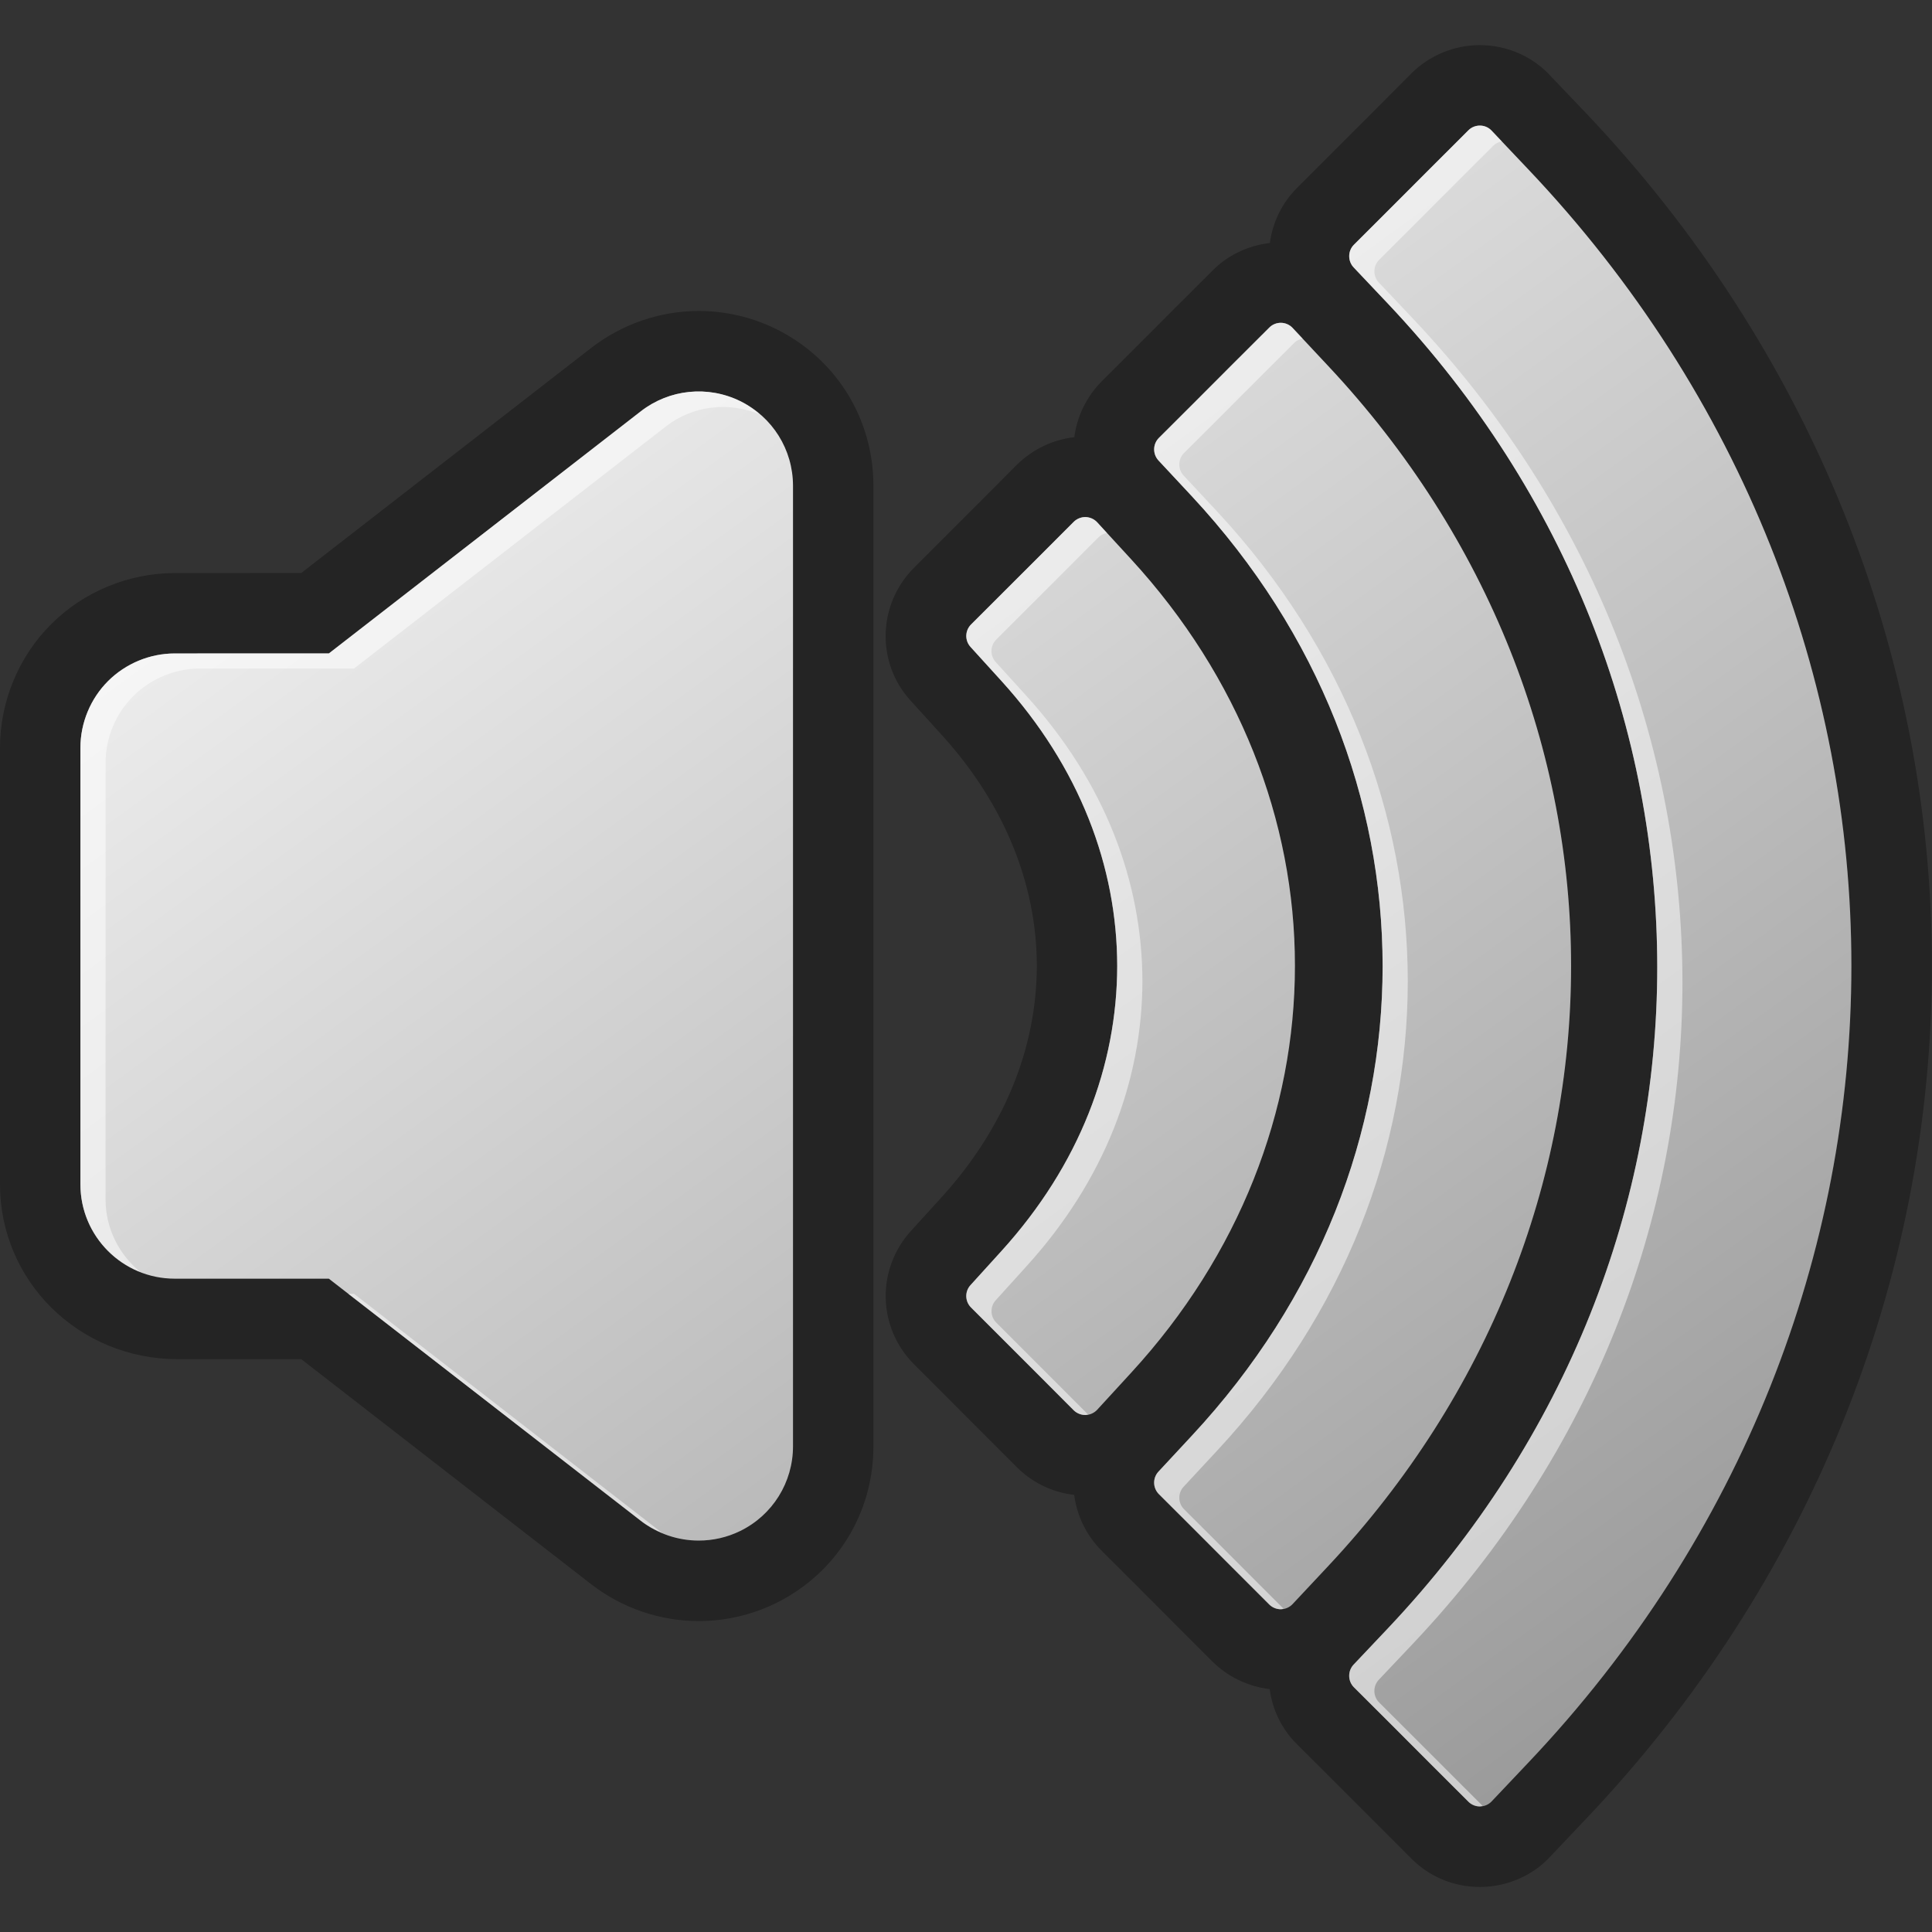 <?xml version="1.0" encoding="UTF-8" standalone="no"?>
<!-- Created with Inkscape (http://www.inkscape.org/) -->
<svg
   xmlns:dc="http://purl.org/dc/elements/1.1/"
   xmlns:cc="http://creativecommons.org/ns#"
   xmlns:rdf="http://www.w3.org/1999/02/22-rdf-syntax-ns#"
   xmlns:svg="http://www.w3.org/2000/svg"
   xmlns="http://www.w3.org/2000/svg"
   xmlns:sodipodi="http://sodipodi.sourceforge.net/DTD/sodipodi-0.dtd"
   xmlns:inkscape="http://www.inkscape.org/namespaces/inkscape"
   width="48px"
   height="48px"
   id="svg6667"
   sodipodi:version="0.32"
   inkscape:version="0.46+devel"
   sodipodi:docname="notification-audio-volume-high.svg"
   inkscape:output_extension="org.inkscape.output.svg.inkscape">
  <rect width="100%" height="100%" fill="#333333" stroke="none"/>
  <defs
     id="defs6669">
    <linearGradient
       id="SVGID_1_"
       gradientUnits="userSpaceOnUse"
       x1="39.098"
       y1="42.162"
       x2="13.965"
       y2="7.57">
      <stop
         offset="0"
         style="stop-color:#9B9B9B"
         id="stop252" />
      <stop
         offset="1"
         style="stop-color:#ECECEC"
         id="stop254" />
    </linearGradient>
  </defs>
  <sodipodi:namedview
     id="base"
     pagecolor="#ffffff"
     bordercolor="#666666"
     borderopacity="1.0"
     inkscape:pageopacity="0.0"
     inkscape:pageshadow="2"
     inkscape:zoom="3.5"
     inkscape:cx="34.777963"
     inkscape:cy="20.551721"
     inkscape:current-layer="layer1"
     showgrid="true"
     inkscape:grid-bbox="true"
     inkscape:document-units="px"
     inkscape:window-width="567"
     inkscape:window-height="460"
     inkscape:window-x="1068"
     inkscape:window-y="52" />
  <g
     id="layer1"
     inkscape:label="Layer 1"
     inkscape:groupmode="layer">
    <g
       id="Layer_3"
       transform="translate(0,1.121)">
      <g
         id="g238"
         style="opacity:0.3">
        <g
           id="g240">
          <path
             d="M 39.414,1.7 38.545,0.79 C 38.096,0.287 37.447,0 36.764,0 36.131,0 35.514,0.256 35.065,0.703 l -0.926,0.931 -1.031,1.03 -0.881,0.881 c -0.383,0.382 -0.609,0.867 -0.678,1.372 -0.545,0.062 -1.059,0.31 -1.428,0.689 l -0.914,0.912 -0.969,0.97 -0.859,0.858 c -0.391,0.392 -0.621,0.885 -0.688,1.395 -0.529,0.06 -1.025,0.293 -1.432,0.689 l -0.878,0.883 -0.862,0.862 -0.807,0.807 c -0.916,0.914 -0.945,2.375 -0.08,3.313 l 0.768,0.846 c 1.539,1.696 2.356,3.681 2.36,5.734 -0.004,2.061 -0.821,4.046 -2.362,5.745 l -0.756,0.831 c -0.875,0.951 -0.846,2.412 0.07,3.326 l 0.803,0.803 0.436,0.438 0.431,0.431 0.9,0.901 c 0.387,0.378 0.879,0.609 1.406,0.669 0.066,0.51 0.297,1.003 0.691,1.396 l 0.855,0.853 0.969,0.972 0.916,0.916 c 0.383,0.382 0.889,0.625 1.426,0.688 0.068,0.507 0.295,0.994 0.682,1.374 l 0.877,0.875 1.035,1.035 0.928,0.929 c 0.453,0.454 1.057,0.703 1.699,0.703 l 0.043,0 c 0.656,-0.012 1.281,-0.293 1.699,-0.746 l 0.906,-0.956 c 5.535,-5.832 8.584,-13.354 8.584,-21.193 0,-7.816 -3.049,-15.33 -8.584,-21.165 z m -11.31,31.283 -0.844,0.92 c -0.074,0.08 -0.18,0.129 -0.289,0.131 l -0.008,0 c -0.107,0 -0.211,-0.043 -0.287,-0.117 l -0.881,-0.883 c -0.346,-0.346 -0.518,-0.518 -0.863,-0.863 l -0.807,-0.807 c -0.152,-0.152 -0.158,-0.398 -0.012,-0.557 l 0.766,-0.844 c 1.949,-2.146 2.875,-4.619 2.878,-7.083 -0.004,-2.465 -0.93,-4.938 -2.878,-7.084 l -0.766,-0.843 c -0.146,-0.16 -0.141,-0.405 0.012,-0.558 l 0.807,-0.806 c 0.345,-0.345 0.517,-0.518 0.863,-0.862 l 0.881,-0.882 c 0.078,-0.078 0.186,-0.121 0.295,-0.119 0.109,0.002 0.215,0.05 0.289,0.131 l 0.844,0.919 c 2.682,2.918 4.068,6.495 4.068,10.086 0,0.003 0,0.003 0,0.003 l 0,0.015 c 0,3.593 -1.381,7.177 -4.068,10.103 z M 33,37.786 32.115,38.731 c -0.074,0.08 -0.18,0.127 -0.289,0.129 l -0.006,0 c -0.107,0 -0.211,-0.043 -0.287,-0.119 L 30.617,37.825 C 30.23,37.438 30.037,37.245 29.65,36.856 L 28.793,36 c -0.154,-0.154 -0.158,-0.402 -0.01,-0.561 l 0.824,-0.887 c 3.184,-3.42 4.742,-7.545 4.744,-11.667 -0.002,-4.129 -1.559,-8.258 -4.742,-11.68 l -0.826,-0.886 c -0.148,-0.16 -0.145,-0.407 0.01,-0.562 L 29.65,8.902 c 0.387,-0.387 0.58,-0.581 0.967,-0.969 l 0.918,-0.916 c 0.076,-0.078 0.182,-0.12 0.291,-0.119 0.109,0.002 0.215,0.048 0.289,0.128 L 33,7.973 c 4,4.268 6.033,9.583 6.033,14.899 l 0,0.015 C 39.033,28.204 37,33.518 33,37.786 z m 4.963,4.894 -0.904,0.955 c -0.074,0.078 -0.178,0.123 -0.287,0.125 l -0.006,0 c -0.107,0 -0.209,-0.043 -0.285,-0.119 l -0.93,-0.928 C 35.139,42.301 34.932,42.094 34.52,41.68 l -0.881,-0.879 c -0.154,-0.154 -0.158,-0.404 -0.008,-0.564 l 0.855,-0.904 C 38.955,34.603 41.174,28.759 41.175,22.914 41.173,17.04 38.968,11.173 34.486,6.427 L 33.631,5.523 C 33.483,5.364 33.485,5.114 33.639,4.96 L 34.52,4.08 c 0.412,-0.413 0.619,-0.62 1.031,-1.032 l 0.93,-0.929 C 36.557,2.041 36.663,1.999 36.772,2 c 0.109,10e-4 0.213,0.047 0.287,0.126 l 0.904,0.954 c 5.338,5.625 8.035,12.705 8.035,19.785 l 0,0.016 c 0,7.082 -2.693,14.17 -8.035,19.799 z M 19.267,7.046 C 18.677,6.757 18.016,6.605 17.36,6.605 c -0.958,0 -1.902,0.324 -2.664,0.912 L 7.485,13.115 4.34,13.117 c -1.143,0 -2.263,0.462 -3.07,1.271 C 0.462,15.193 0,16.314 0,17.457 l 0,10.846 c 0,2.396 1.948,4.344 4.419,4.344 l 3.066,0 7.217,5.602 c 0.759,0.584 1.702,0.905 2.655,0.905 0.661,0 1.321,-0.152 1.911,-0.441 1.502,-0.736 2.432,-2.23 2.432,-3.901 l 0,-23.869 C 21.697,9.272 20.767,7.78 19.267,7.046 z m 0.435,27.765 c 0,0.898 -0.508,1.711 -1.312,2.105 -0.328,0.16 -0.68,0.238 -1.031,0.238 -0.51,0 -1.016,-0.166 -1.435,-0.49 l -7.754,-6.017 -3.83,0 c -1.293,0 -2.342,-1.049 -2.342,-2.344 l 0,-10.847 c 0,-0.617 0.25,-1.22 0.686,-1.655 0.437,-0.437 1.039,-0.687 1.656,-0.687 l 3.832,-0.001 7.75,-6.016 c 0.708,-0.549 1.662,-0.647 2.467,-0.253 0.805,0.394 1.312,1.206 1.312,2.104 l 0,23.863 0.001,0 z"
             id="path242" />
        </g>
      </g>
    </g>
    <g
       id="Layer_4"
       transform="translate(0,1.121)">
      <g
         id="Layer_1" />
      <g
         id="Layer_2">
        <g
           id="g247">
          <g
             id="g249">
            <linearGradient
               id="linearGradient6735"
               gradientUnits="userSpaceOnUse"
               x1="39.098"
               y1="42.162"
               x2="13.965"
               y2="7.57">
              <stop
                 offset="0"
                 style="stop-color:#9B9B9B"
                 id="stop6737" />
              <stop
                 offset="1"
                 style="stop-color:#ECECEC"
                 id="stop6739" />
            </linearGradient>
            <path
               d="m 19.702,10.947 0,23.864 c 0,0.898 -0.508,1.711 -1.312,2.105 -0.328,0.16 -0.68,0.238 -1.031,0.238 -0.51,0 -1.016,-0.166 -1.435,-0.49 l -7.754,-6.017 -3.75,0 c -0.026,0 -0.053,0 -0.08,0 -1.293,0 -2.342,-1.049 -2.342,-2.344 l 0,-10.847 c 0,-0.617 0.25,-1.22 0.686,-1.655 0.437,-0.437 1.039,-0.687 1.656,-0.687 l 3.832,-0.001 7.75,-6.016 c 0.708,-0.549 1.662,-0.647 2.467,-0.253 0.805,0.394 1.312,1.206 1.313,2.103 z M 36.48,43.641 c 0.076,0.076 0.178,0.119 0.285,0.119 l 0,0 c 0.002,0 0.004,0 0.006,0 l 0,0 c 0.109,-0.002 0.213,-0.047 0.287,-0.125 l 0.904,-0.955 0,0 c 5.342,-5.629 8.035,-12.717 8.035,-19.801 l 0,0 0,0 c 0,-0.002 0,-0.005 0,-0.008 l 0,-0.008 0,0 0,0 0,0 c 0,-7.08 -2.697,-14.16 -8.035,-19.785 l -0.904,-0.954 0,0 C 36.984,2.045 36.881,2 36.771,1.999 l 0,0 C 36.662,1.998 36.556,2.04 36.48,2.118 l -0.93,0.929 0,0 C 35.138,3.46 34.931,3.666 34.519,4.079 l -0.881,0.88 0,0 C 33.484,5.113 33.482,5.364 33.63,5.522 l 0.855,0.904 0,0 c 4.482,4.746 6.688,10.614 6.689,16.487 l 0,0 c -0.002,5.845 -2.221,11.689 -6.689,16.419 l 0,0 -0.855,0.904 0,0 c -0.15,0.16 -0.146,0.41 0.008,0.564 l 0.881,0.879 0,0 c 0.412,0.414 0.619,0.621 1.031,1.033 l 0.93,0.929 0,0 z m -4.947,-4.9 c 0.076,0.076 0.18,0.119 0.287,0.119 l 0,0 c 0.002,0 0.004,0 0.006,0 l 0,0 c 0.109,-0.002 0.215,-0.049 0.289,-0.129 L 33,37.786 l 0,0 c 4,-4.268 6.033,-9.582 6.033,-14.899 l 0,0 0,0 c 0,-0.002 0,-0.004 0,-0.007 l 0,-0.008 0,0 0,0 0,0 C 39.033,17.556 37,12.241 33,7.973 l -0.885,-0.946 0,0 C 32.041,6.947 31.935,6.901 31.826,6.899 l 0,0 C 31.717,6.898 31.611,6.94 31.535,7.018 l -0.918,0.916 0,0 C 30.23,8.322 30.037,8.516 29.65,8.903 l -0.857,0.855 0,0 c -0.154,0.154 -0.158,0.402 -0.01,0.562 l 0.826,0.886 0,0 c 3.184,3.422 4.74,7.551 4.742,11.68 l 0,0 c -0.002,4.123 -1.561,8.248 -4.744,11.667 l 0,0 -0.824,0.887 0,0 c -0.148,0.158 -0.145,0.406 0.01,0.561 l 0.857,0.855 0,0 c 0.387,0.389 0.58,0.582 0.967,0.969 l 0.916,0.916 0,0 z m -4.857,-4.824 c 0.076,0.074 0.18,0.117 0.287,0.117 l 0,0 c 0.002,0 0.006,0 0.008,0 l 0,0 c 0.109,-0.002 0.215,-0.051 0.289,-0.131 l 0.844,-0.92 0,0 c 2.688,-2.926 4.068,-6.51 4.068,-10.104 l 0,0 0,0 c 0,-0.002 0,-0.005 0,-0.011 l 0,-0.004 0,0 0,0 c 0,0 0,0 0,-0.003 l 0,0 c 0,-3.591 -1.387,-7.167 -4.068,-10.086 l -0.844,-0.919 0,0 c -0.074,-0.081 -0.18,-0.128 -0.289,-0.131 l 0,0 c -0.109,-0.002 -0.217,0.041 -0.295,0.119 l -0.881,0.882 0,0 c -0.346,0.345 -0.518,0.517 -0.863,0.862 l -0.807,0.806 0,0 c -0.152,0.153 -0.158,0.398 -0.012,0.558 l 0.766,0.843 0,0 c 1.949,2.147 2.875,4.62 2.878,7.084 l 0,0 c -0.004,2.464 -0.93,4.937 -2.878,7.083 l -0.766,0.844 0,0 c -0.146,0.158 -0.141,0.404 0.012,0.557 l 0.807,0.807 0,0 c 0.345,0.346 0.517,0.518 0.863,0.863 l 0.881,0.884 0,0 z"
               id="path256"
               style="fill:url(#SVGID_1_)" />
          </g>
          <g
             id="g258"
             style="opacity:0.5">
            <g
               id="g260">
              <path
                 d="m 8.653,31.022 7.27,5.643 c 0.163,0.126 0.342,0.221 0.527,0.299 l -7.654,-5.941 -0.143,0 0,-0.001 z M 15.922,9.097 8.172,15.113 4.34,15.114 c -0.617,0 -1.219,0.25 -1.656,0.687 -0.436,0.436 -0.686,1.039 -0.686,1.655 l 0,10.847 c 0,0.991 0.617,1.834 1.486,2.177 C 2.963,30.05 2.623,29.408 2.623,28.678 l 0,-10.847 c 0,-0.617 0.25,-1.22 0.686,-1.655 0.437,-0.437 1.039,-0.687 1.656,-0.687 l 3.832,-0.001 7.75,-6.016 C 17.216,8.953 18.101,8.853 18.876,9.174 18.728,9.048 18.569,8.932 18.389,8.844 17.584,8.45 16.631,8.547 15.922,9.097 z m 9.582,21.241 c 1.949,-2.146 2.875,-4.619 2.879,-7.083 -0.004,-2.465 -0.93,-4.938 -2.879,-7.084 l -0.765,-0.843 c -0.146,-0.16 -0.141,-0.405 0.012,-0.558 l 0.806,-0.806 c 0.346,-0.345 0.518,-0.518 0.863,-0.862 l 0.881,-0.882 c 0.055,-0.054 0.125,-0.084 0.199,-0.101 l -0.24,-0.262 c -0.074,-0.081 -0.18,-0.128 -0.289,-0.131 -0.109,-0.002 -0.217,0.041 -0.295,0.119 l -0.881,0.882 c -0.346,0.345 -0.518,0.517 -0.863,0.862 l -0.807,0.806 c -0.152,0.153 -0.158,0.398 -0.012,0.558 l 0.766,0.843 c 1.949,2.147 2.875,4.62 2.878,7.084 -0.004,2.464 -0.93,4.937 -2.878,7.083 l -0.766,0.844 c -0.146,0.158 -0.141,0.404 0.012,0.557 l 0.807,0.807 c 0.345,0.346 0.517,0.518 0.863,0.863 l 0.881,0.883 c 0.076,0.074 0.18,0.117 0.287,0.117 l 0.008,0 c 0.021,0 0.039,-0.01 0.06,-0.014 l -0.61,-0.611 -0.863,-0.863 -0.806,-0.807 C 24.6,31.587 24.594,31.341 24.74,31.182 l 0.764,-0.844 z m 9.641,11.717 -0.881,-0.879 C 34.11,41.022 34.106,40.772 34.256,40.612 l 0.855,-0.904 C 39.58,34.978 41.799,29.134 41.8,23.289 41.798,17.415 39.593,11.548 35.111,6.802 L 34.256,5.898 C 34.108,5.739 34.11,5.489 34.264,5.335 l 0.881,-0.88 c 0.412,-0.413 0.619,-0.62 1.031,-1.032 l 0.93,-0.929 C 37.162,2.438 37.234,2.408 37.31,2.391 L 37.059,2.126 C 36.984,2.045 36.881,2 36.771,1.999 36.661,1.998 36.557,2.04 36.48,2.117 l -0.93,0.929 c -0.412,0.413 -0.619,0.619 -1.031,1.032 l -0.881,0.88 C 33.484,5.112 33.482,5.363 33.63,5.521 l 0.855,0.904 c 4.482,4.746 6.688,10.614 6.689,16.487 -0.002,5.845 -2.221,11.689 -6.689,16.419 l -0.855,0.904 c -0.15,0.16 -0.146,0.41 0.008,0.564 l 0.881,0.879 c 0.412,0.414 0.619,0.621 1.031,1.033 l 0.93,0.928 c 0.076,0.076 0.178,0.119 0.285,0.119 l 0.006,0 c 0.022,0 0.042,-0.01 0.063,-0.014 l -0.659,-0.658 c -0.411,-0.41 -0.618,-0.617 -1.03,-1.031 z m -4.87,-4.824 -0.857,-0.855 c -0.154,-0.154 -0.158,-0.402 -0.01,-0.561 l 0.824,-0.887 c 3.184,-3.42 4.742,-7.545 4.744,-11.667 -0.002,-4.129 -1.559,-8.258 -4.742,-11.68 l -0.826,-0.886 c -0.148,-0.16 -0.145,-0.407 0.01,-0.562 l 0.857,-0.855 c 0.387,-0.387 0.58,-0.581 0.967,-0.969 L 32.16,7.393 C 32.215,7.337 32.286,7.307 32.362,7.291 L 32.115,7.027 C 32.041,6.947 31.935,6.901 31.826,6.899 31.717,6.898 31.611,6.94 31.535,7.018 L 30.617,7.934 C 30.23,8.322 30.037,8.516 29.65,8.903 l -0.857,0.855 c -0.154,0.154 -0.158,0.402 -0.01,0.562 l 0.826,0.886 c 3.184,3.422 4.74,7.551 4.742,11.68 -0.002,4.123 -1.561,8.248 -4.744,11.667 l -0.824,0.887 c -0.148,0.158 -0.145,0.406 0.01,0.561 l 0.857,0.855 c 0.387,0.389 0.58,0.582 0.967,0.969 l 0.916,0.916 c 0.076,0.076 0.18,0.119 0.287,0.119 l 0.006,0 c 0.021,0 0.041,-0.01 0.062,-0.014 L 31.242,38.2 c -0.387,-0.387 -0.58,-0.58 -0.967,-0.969 z"
                 id="path262"
                 style="fill:#ffffff" />
            </g>
          </g>
        </g>
      </g>
    </g>
  </g>
</svg>
